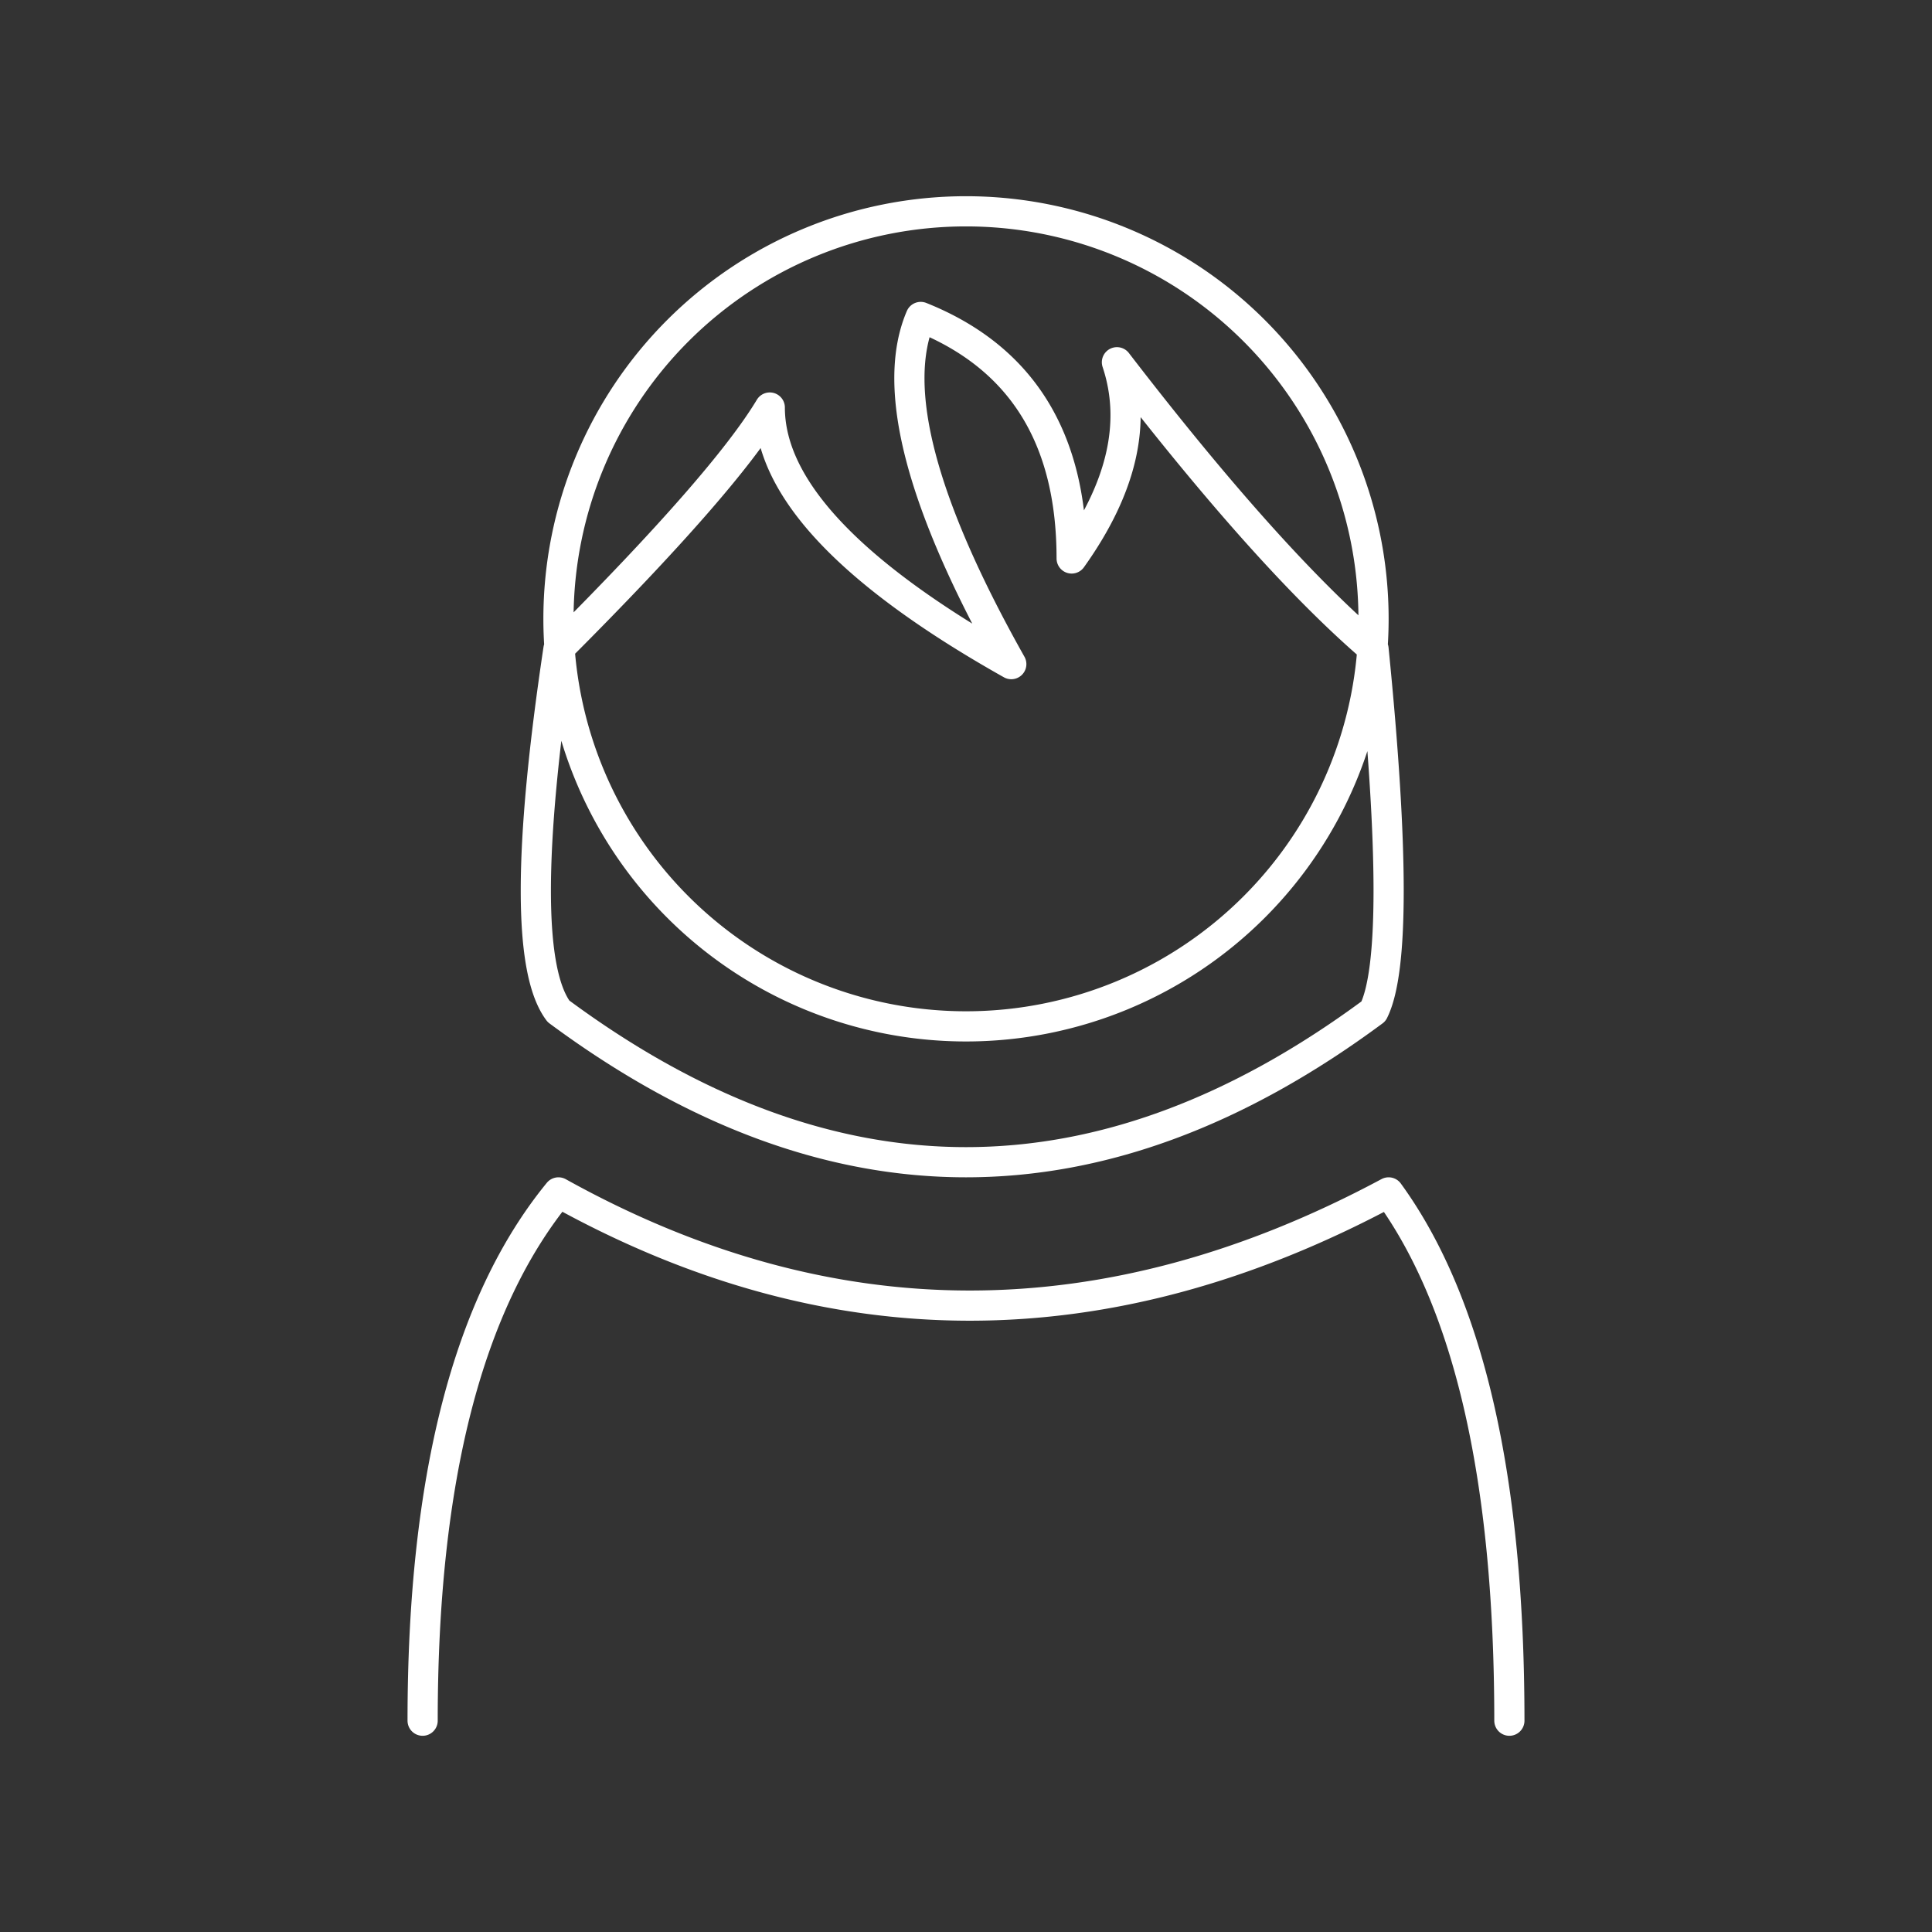 <svg xmlns="http://www.w3.org/2000/svg" viewBox="0 0 128 128" fill="none" stroke="#fff" stroke-width="2" stroke-linejoin="round" stroke-linecap="round"><rect x="0" y="0" width="128" height="128" fill="#333333" stroke="none"/><path d="M37 43q-3 20 0 24 27 20 54 0 2-4 0-24-7-6-17-19 2 6-3 13 0-12-10-16-3 7 6 23-16-9-16-17-3 5-14 16m-9 71q0-24 9-35 27 15 55 0 8 11 8 35M64 68a1 1 90 010-54 1 1 90 010 54"/></svg>
